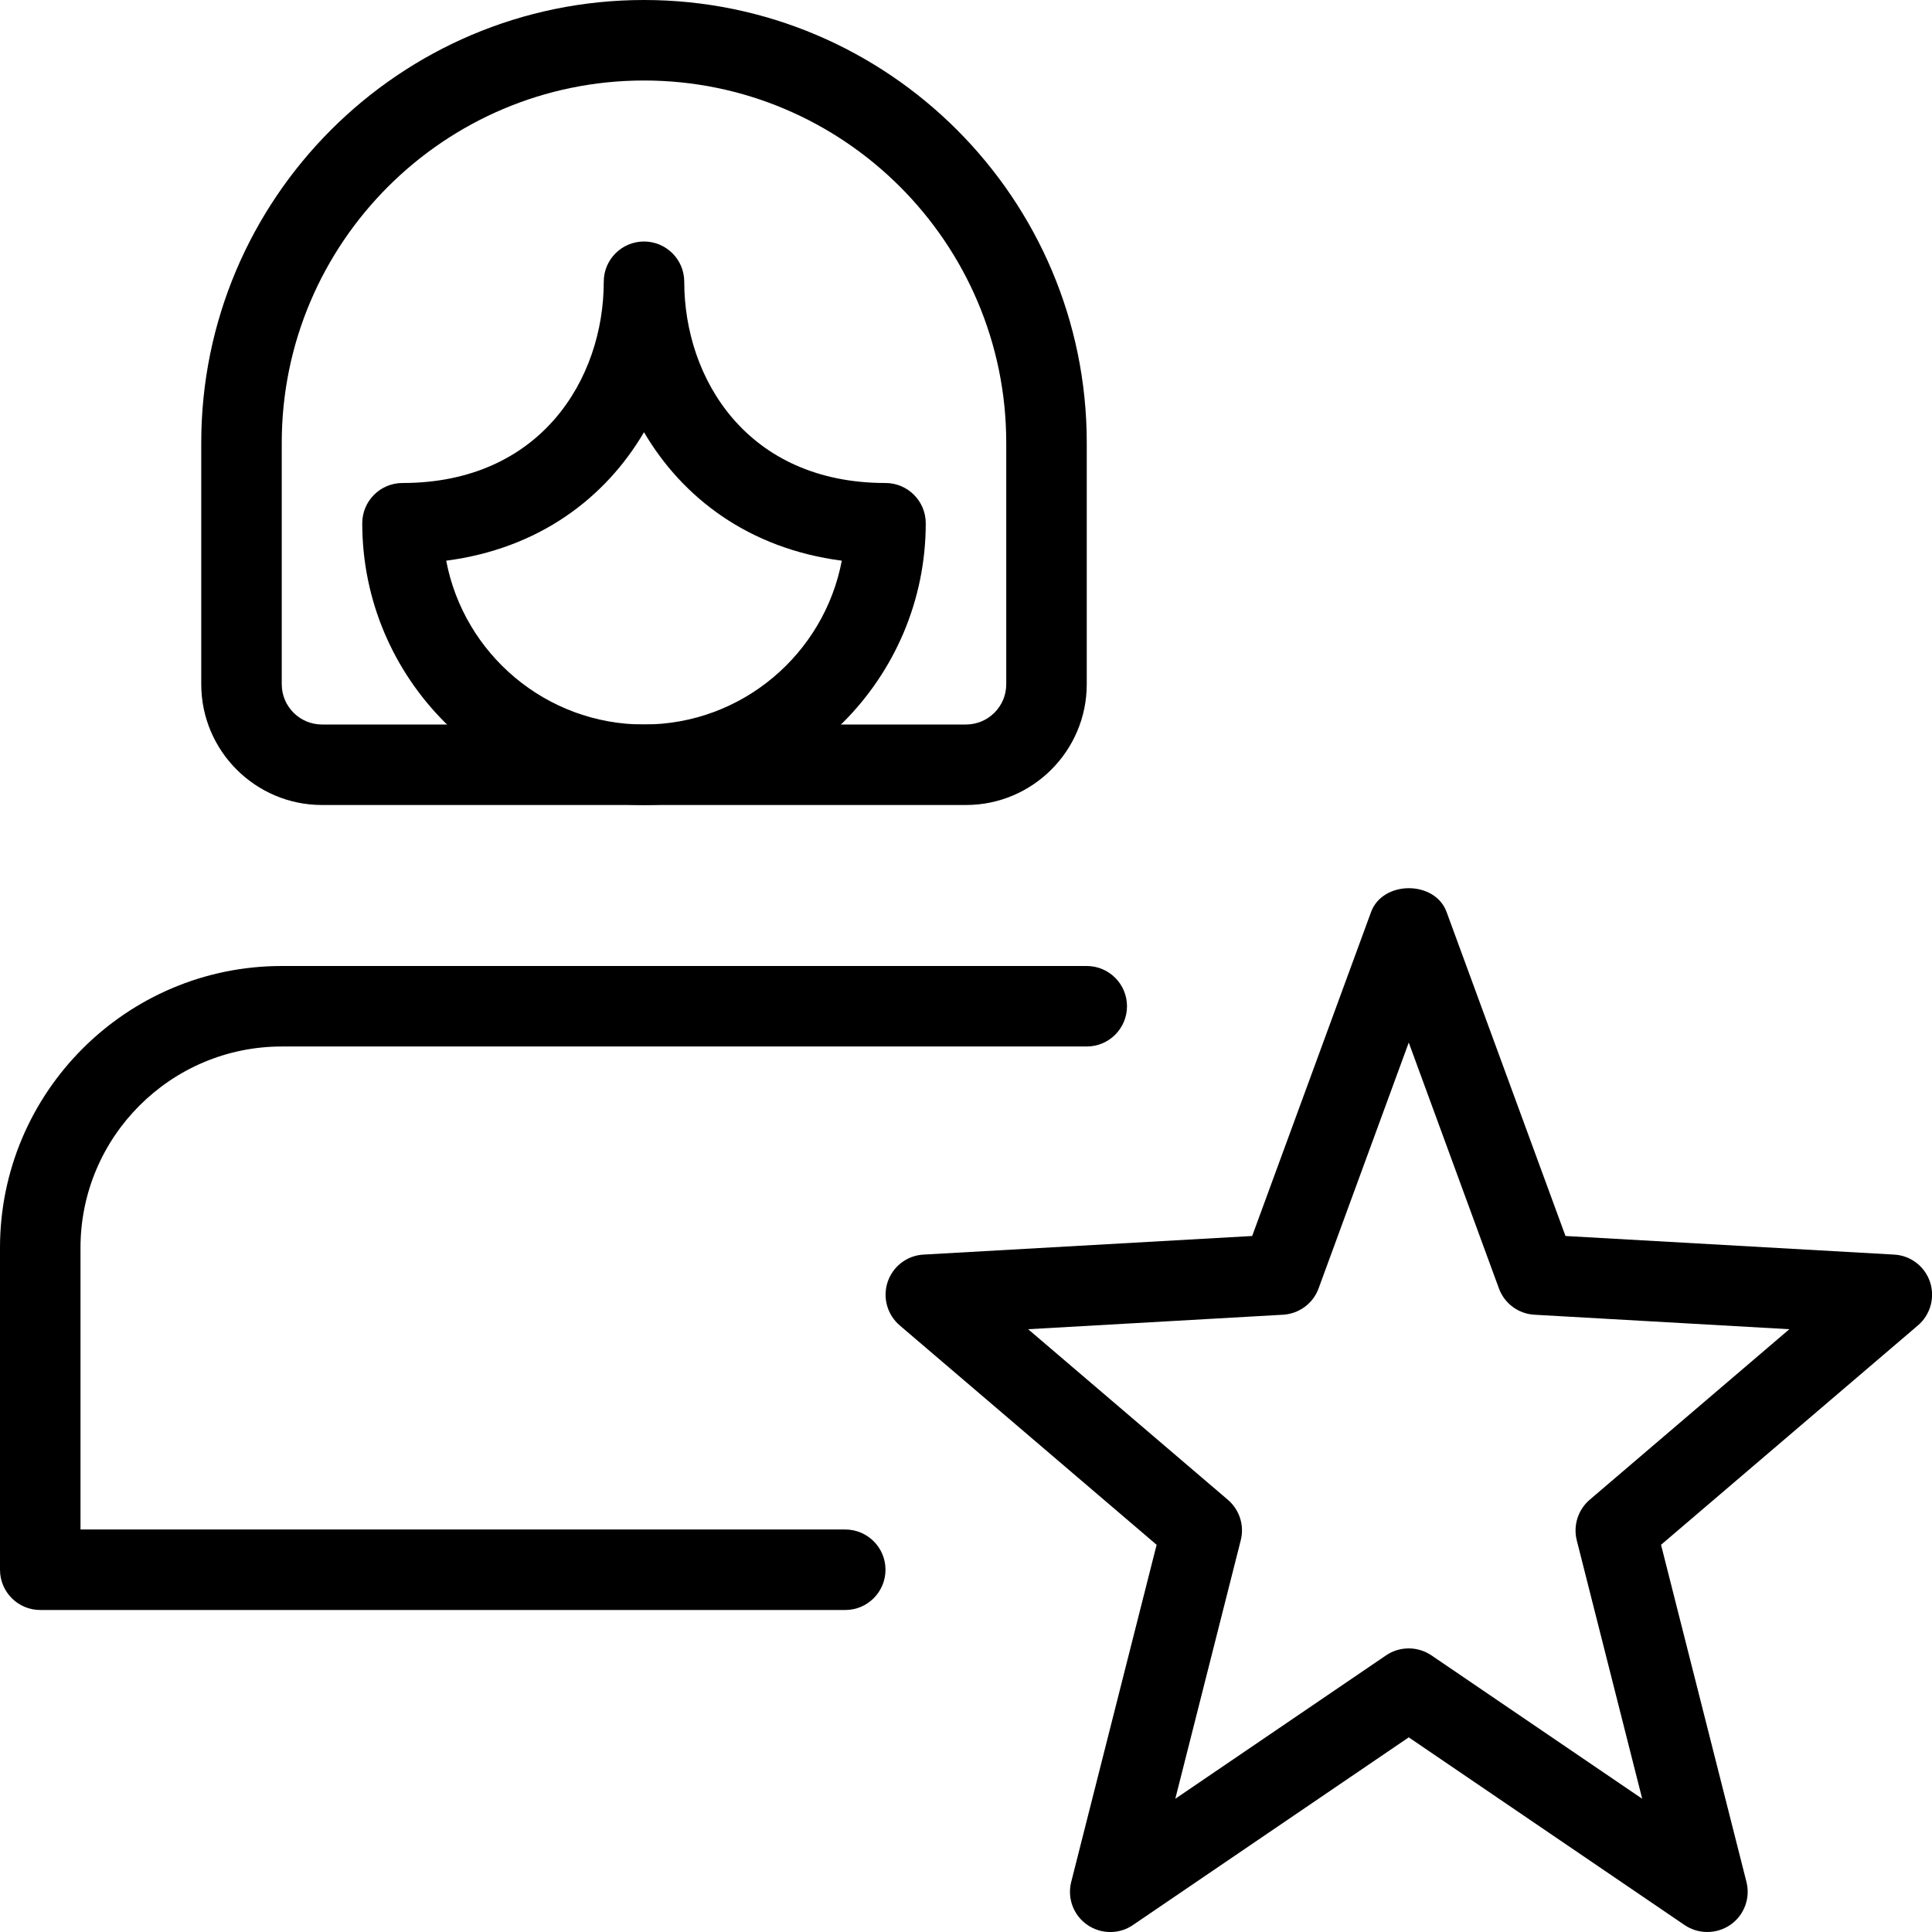 <svg id="_x31_" enable-background="new 0 0 24 24" height="512" viewBox="0 0 24 24" width="512" xmlns="http://www.w3.org/2000/svg"><g><path d="m21.208 24c-.098 0-.196-.029-.281-.086l-3.427-2.332-3.427 2.332c-.171.117-.397.115-.568-.004s-.249-.331-.198-.532l1.061-4.188-3.192-2.726c-.155-.133-.214-.347-.149-.54s.241-.328.445-.339l4.083-.231 1.477-4.025c.145-.394.794-.394.938 0l1.477 4.025 4.083.231c.204.011.38.146.445.339s.006.407-.149.54l-3.192 2.726 1.061 4.188c.051.201-.028.413-.198.532-.088.06-.188.09-.289.09zm-3.708-3.523c.098 0 .196.029.281.086l2.619 1.782-.813-3.211c-.046-.184.016-.379.16-.503l2.481-2.119-3.167-.18c-.199-.011-.373-.14-.441-.327l-1.12-3.054-1.12 3.054c-.068.187-.242.315-.441.327l-3.167.18 2.481 2.119c.145.124.207.319.16.503l-.813 3.211 2.619-1.782c.085-.058.183-.086.281-.086z"/></g><g><path d="m10.5 20h-10c-.276 0-.5-.224-.5-.5v-4c0-1.93 1.57-3.5 3.5-3.5h10c.276 0 .5.224.5.5s-.224.5-.5.5h-10c-1.378 0-2.5 1.122-2.5 2.5v3.5h9.5c.276 0 .5.224.5.5s-.224.5-.5.5z"/></g><g><path d="m8 10c-1.93 0-3.5-1.57-3.5-3.5 0-.276.224-.5.5-.5 1.718 0 2.5-1.296 2.5-2.5 0-.276.224-.5.5-.5s.5.224.5.5c0 1.204.782 2.5 2.5 2.5.276 0 .5.224.5.5 0 1.93-1.57 3.5-3.5 3.5zm-2.457-3.035c.219 1.157 1.238 2.035 2.457 2.035s2.238-.878 2.457-2.035c-1.151-.15-1.976-.777-2.457-1.596-.481.819-1.306 1.446-2.457 1.596z"/></g><g><path d="m12 10h-8c-.827 0-1.5-.673-1.5-1.5v-3c0-3.033 2.467-5.5 5.5-5.5s5.5 2.467 5.5 5.5v3c0 .827-.673 1.5-1.5 1.5zm-4-9c-2.481 0-4.5 2.019-4.5 4.5v3c0 .276.224.5.5.5h8c.276 0 .5-.224.5-.5v-3c0-2.481-2.019-4.5-4.5-4.5z"/></g></svg>